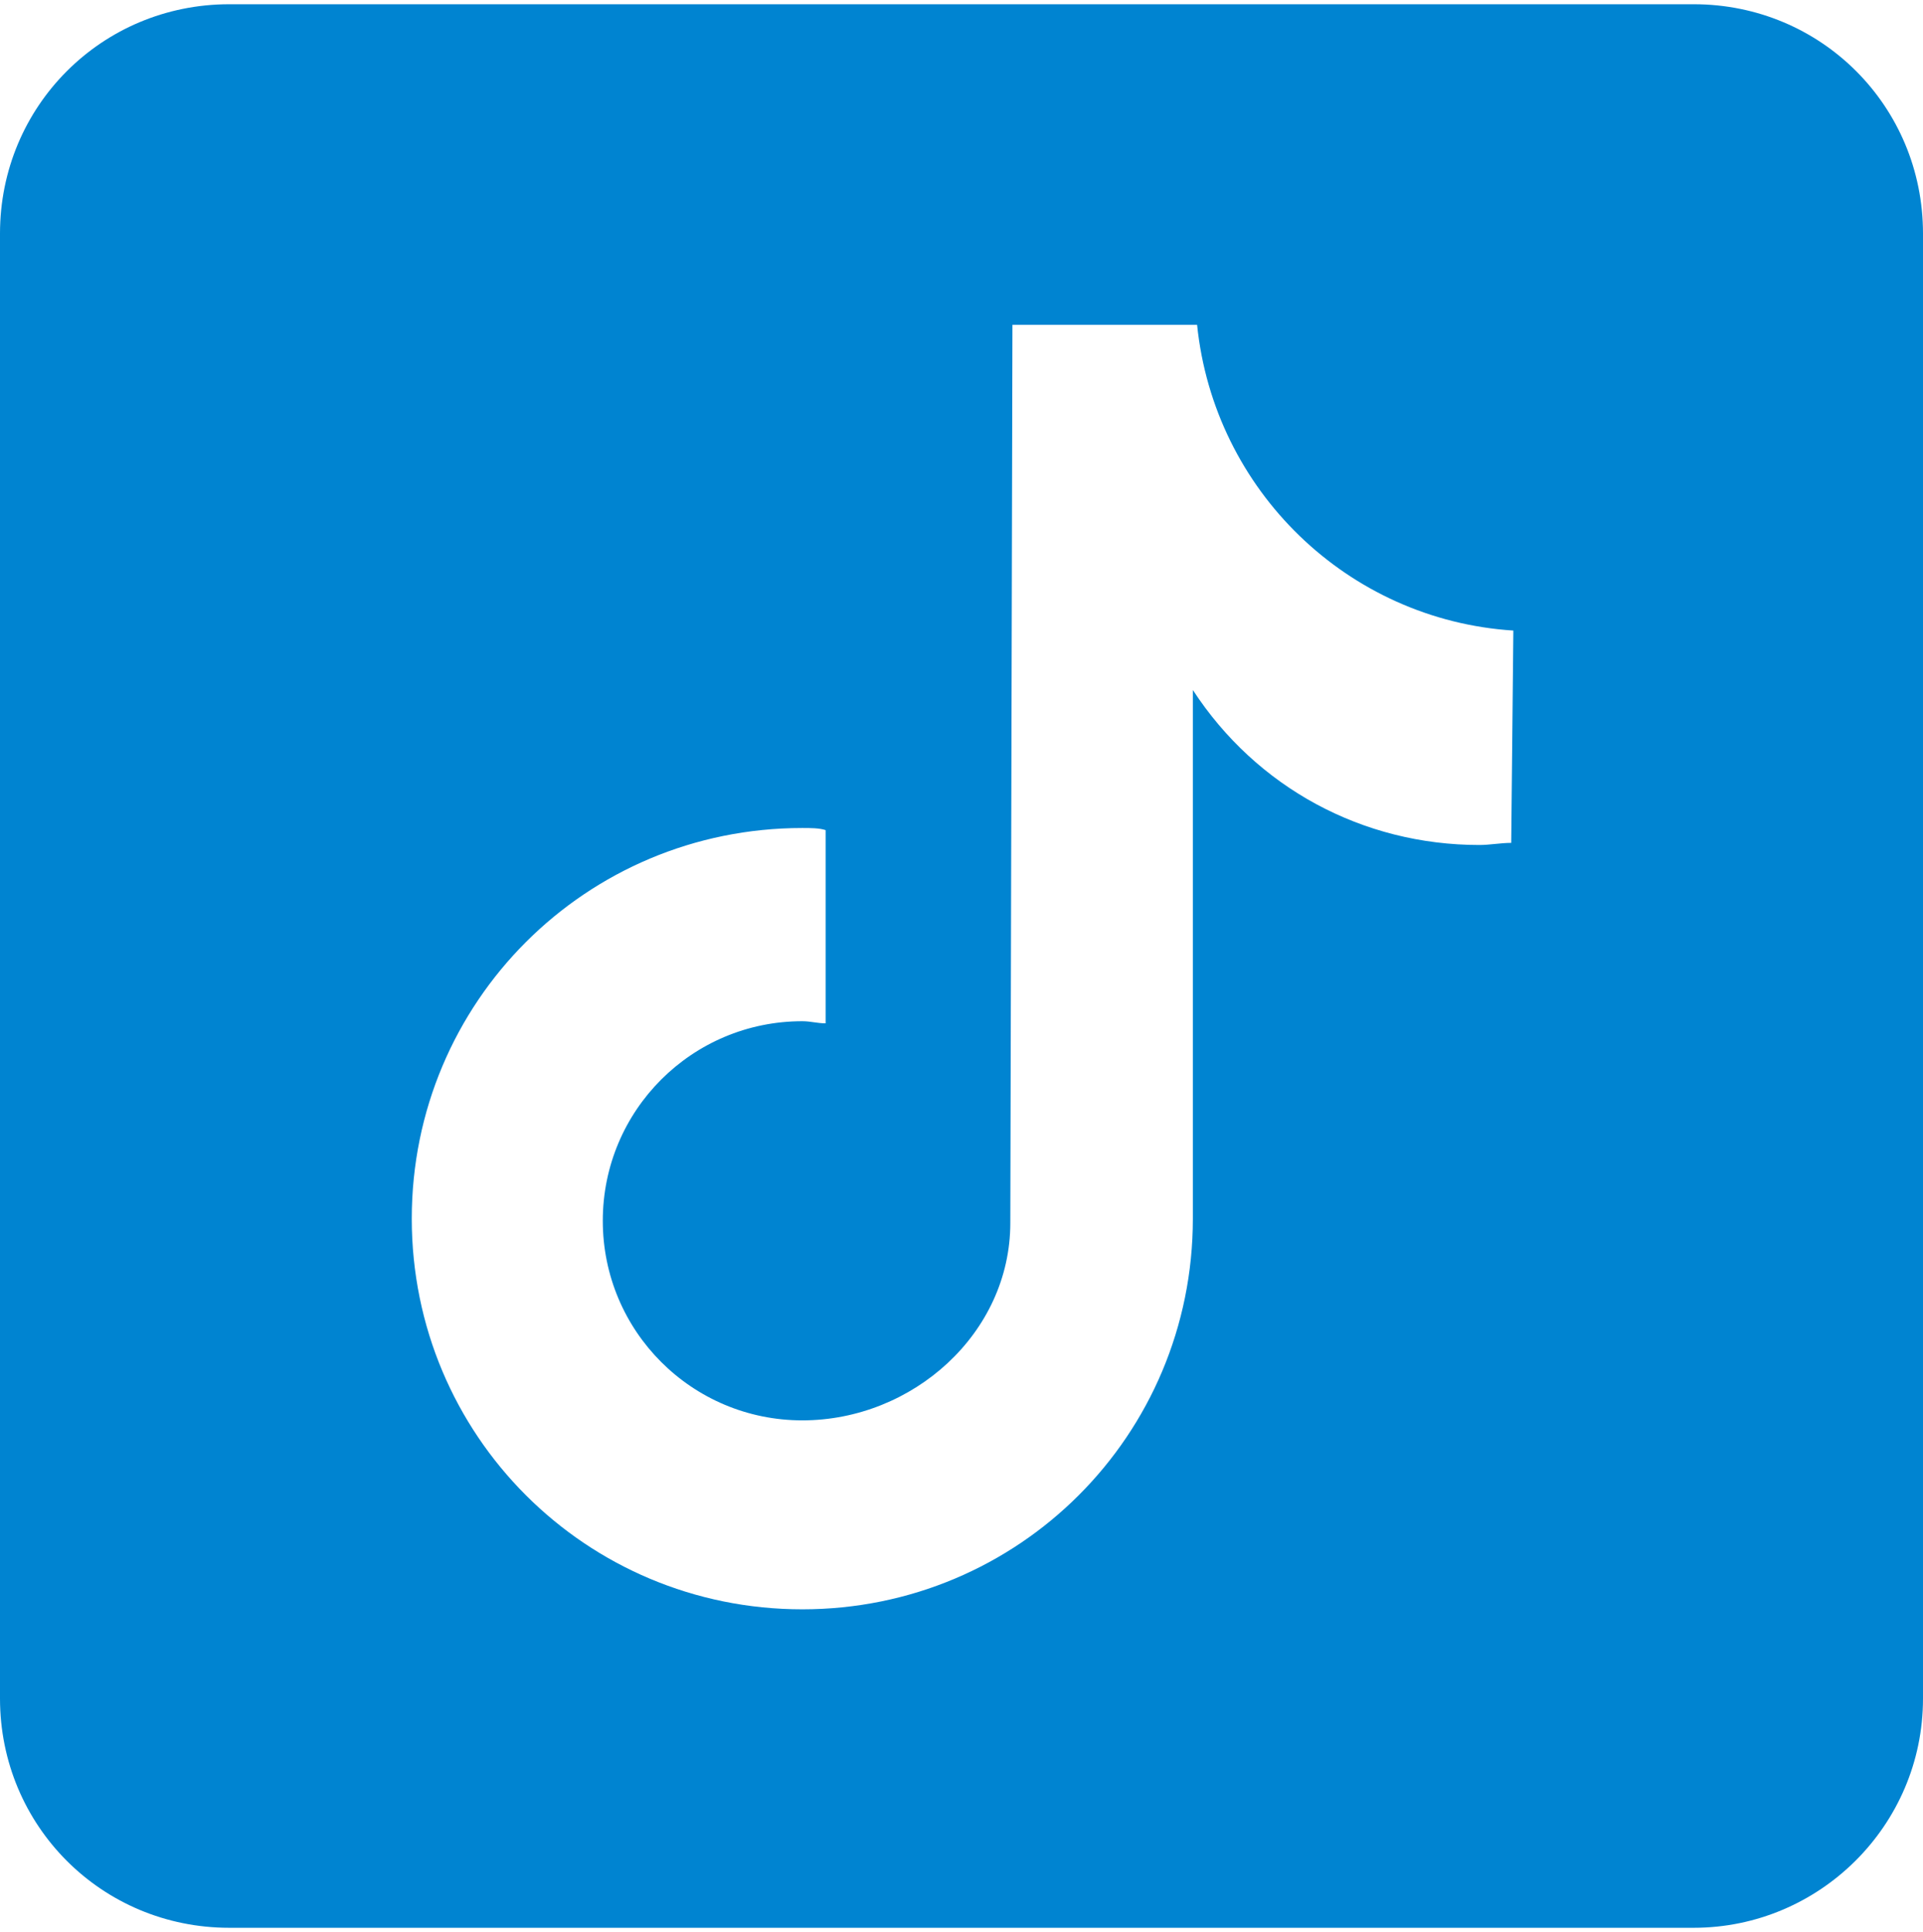 <?xml version="1.0" encoding="utf-8"?>
<!-- Generator: Adobe Illustrator 26.0.2, SVG Export Plug-In . SVG Version: 6.00 Build 0)  -->
<svg version="1.1" id="Layer_1" xmlns="http://www.w3.org/2000/svg" xmlns:xlink="http://www.w3.org/1999/xlink" x="0px" y="0px"
	 viewBox="0 0 90.6 91" style="enable-background:new 0 0 90.6 91;" xml:space="preserve">
<style type="text/css">
	.st0{fill:#0084D1;}
</style>
<path class="st0" d="M79.8,0.2h-69C4.8,0.2,0,5,0,11v69C0,86,4.8,90.8,10.8,90.8h69c5.9,0,10.8-4.8,10.8-10.8V11
	C90.6,5,85.8,0.2,79.8,0.2 M71.2,39.7c-0.5,0-1,0.1-1.5,0.1c-5.5,0-10.5-2.7-13.5-7.3v24.9c0,10.2-8.2,18.4-18.4,18.4
	s-18.4-8.2-18.4-18.4S27.6,39,37.8,39l0,0c0.4,0,0.8,0,1.1,0.1v9.1c-0.4,0-0.7-0.1-1.1-0.1c-5.2,0-9.4,4.2-9.4,9.4
	c0,5.2,4.2,9.4,9.4,9.4c5.2,0,9.8-4.1,9.8-9.3l0.1-42.3h8.7c0.8,7.8,7.1,13.9,14.9,14.4L71.2,39.7"/>
</svg>
